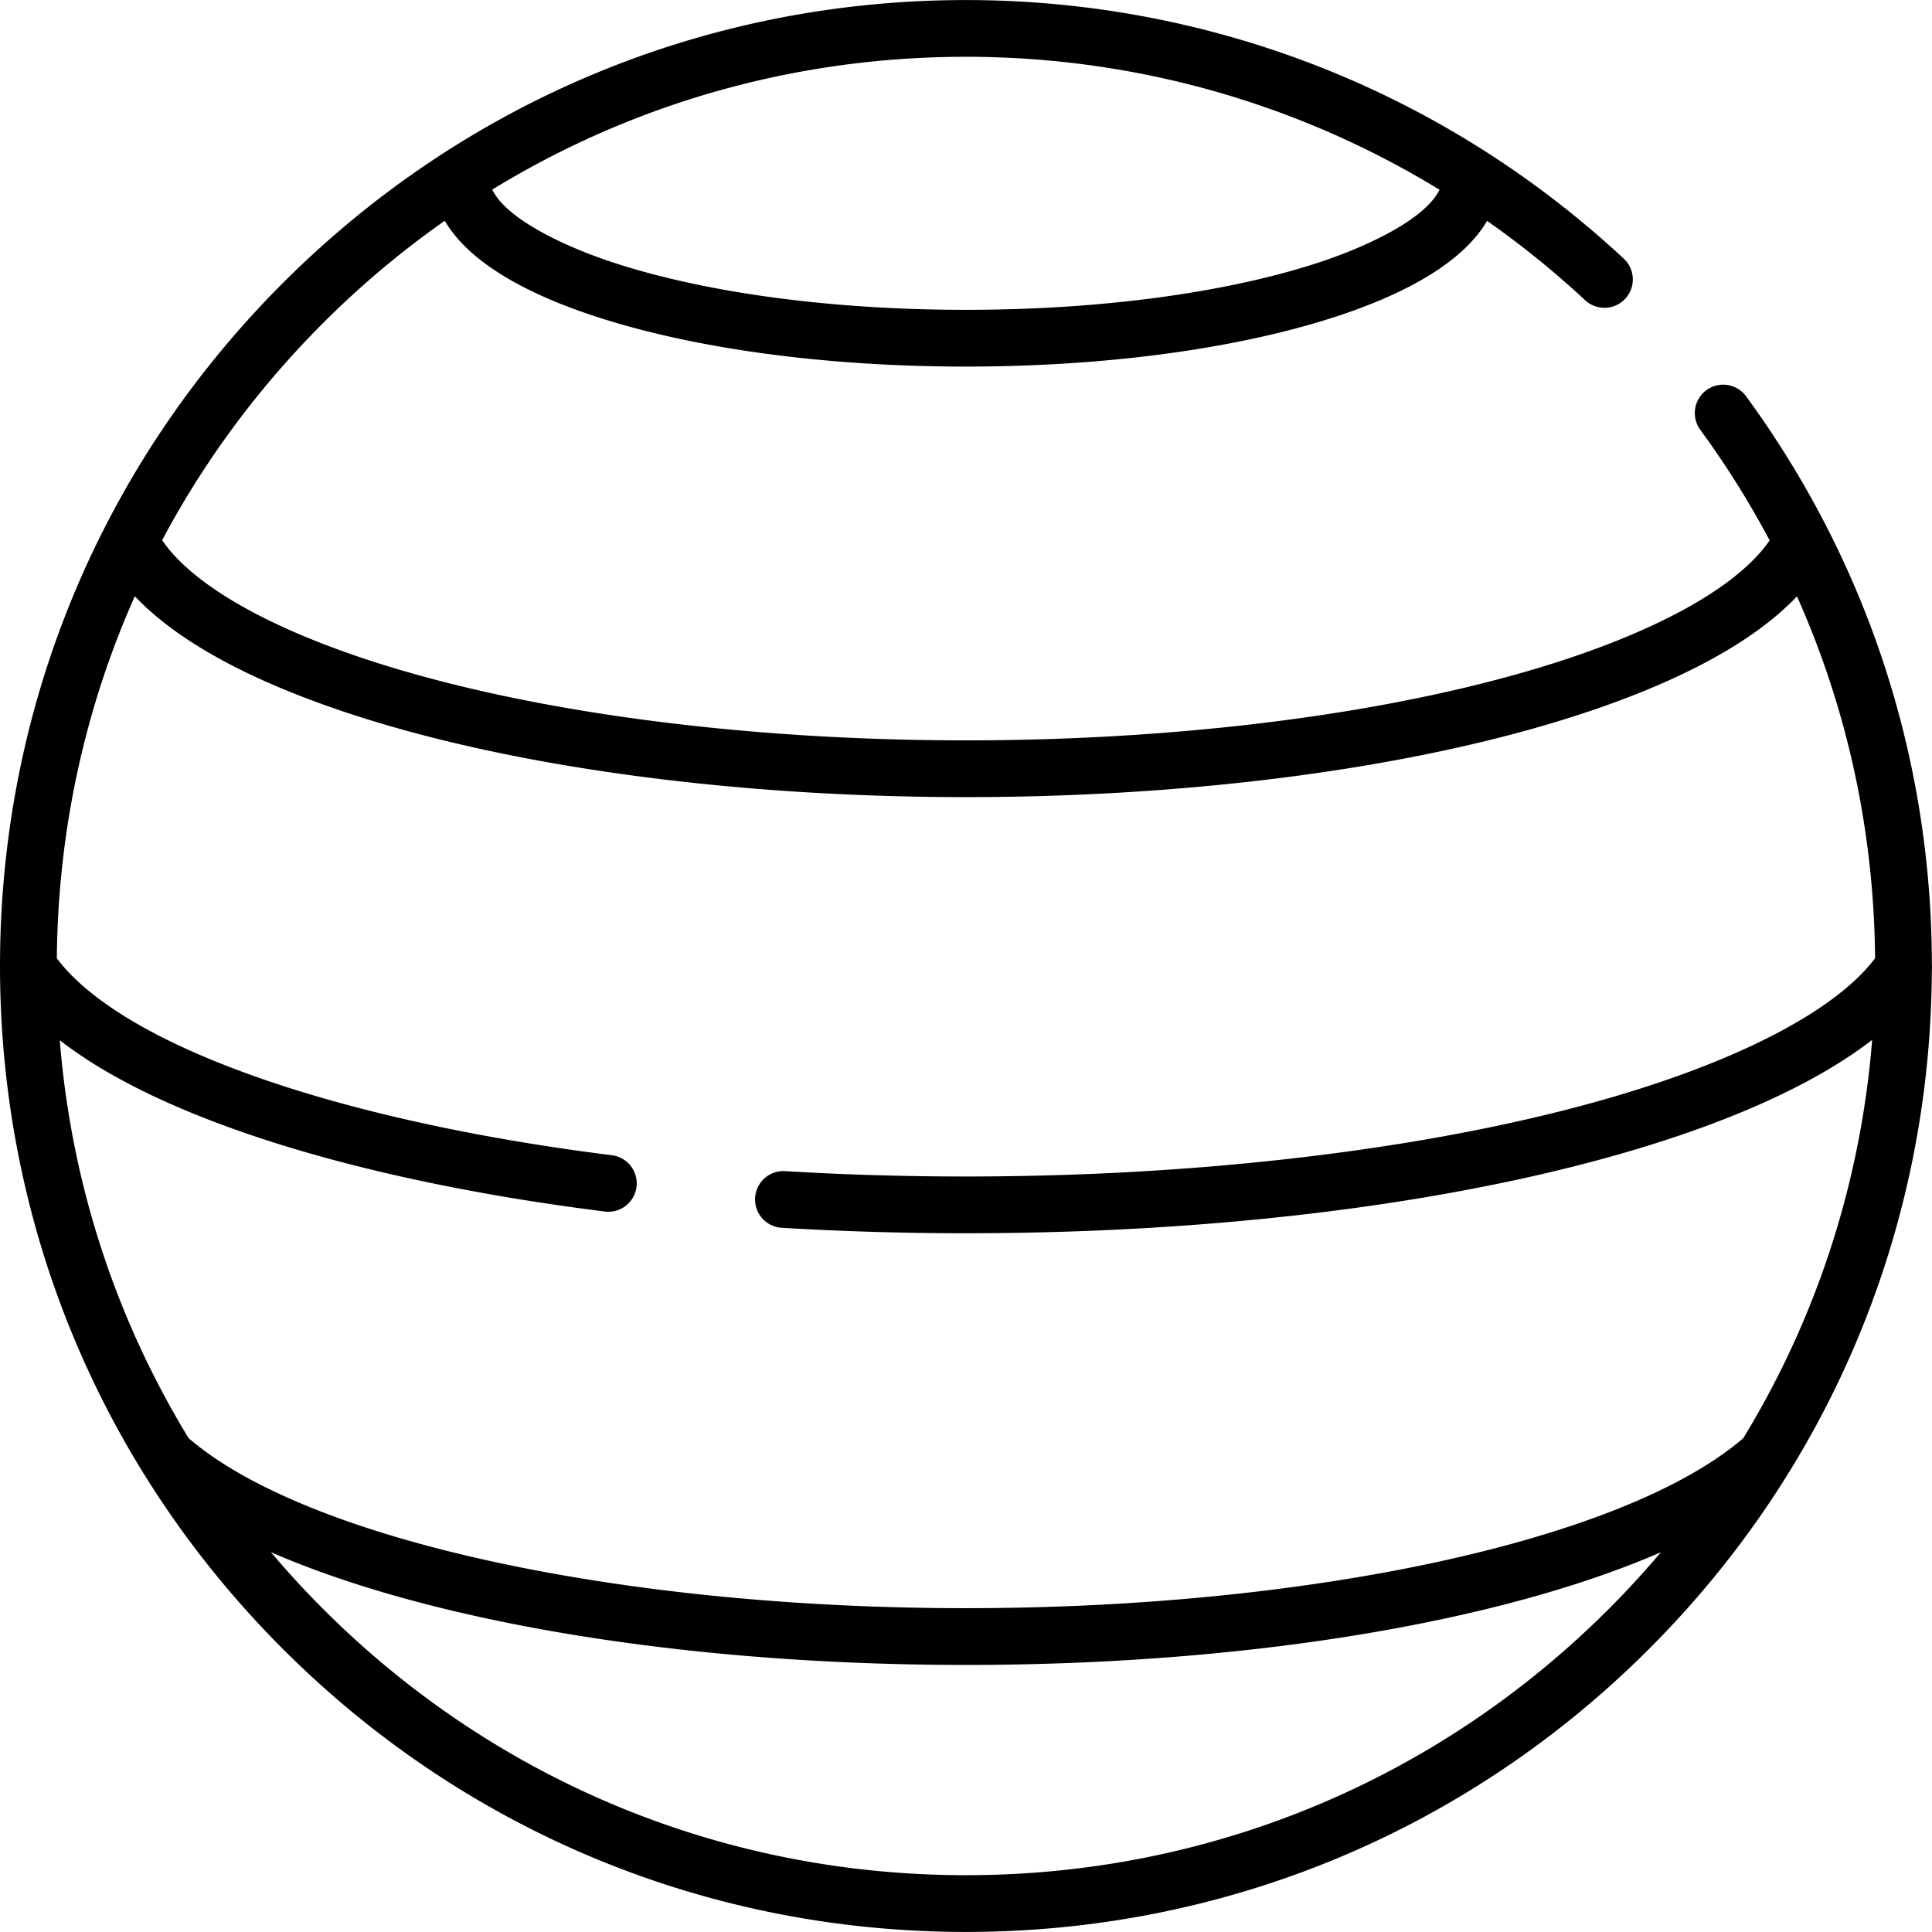 <svg xmlns="http://www.w3.org/2000/svg" viewBox="0 0 512 512"><path d="M511.969 255.6c-.082-54.582-17.102-106.643-49.235-150.577a7.519 7.519 0 0 0-10.509-1.63 7.52 7.52 0 0 0-1.63 10.509 242.366 242.366 0 0 1 18.378 29.301c-9.179 13.404-33.828 26.358-68.7 35.944-40.012 11-91.255 17.057-144.287 17.057-53.03 0-104.271-6.058-144.283-17.055-34.911-9.597-59.578-22.568-68.733-35.988 11.118-20.925 25.411-40.308 42.64-57.537A243.85 243.85 0 0 1 117.865 58.5c5.927 10.179 19.862 18.951 41.176 25.762 26.003 8.309 60.433 12.885 96.945 12.885s70.941-4.576 96.945-12.885c21.292-6.804 35.222-15.564 41.158-25.73a242.352 242.352 0 0 1 26.06 21.097 7.52 7.52 0 0 0 10.249-11.005C382.886 24.38 320.945.014 255.986.014c-68.377 0-132.661 26.627-181.01 74.977C26.627 123.339 0 187.623 0 255.998s26.627 132.66 74.977 181.01c48.349 48.349 112.633 74.976 181.009 74.976s132.661-26.627 181.01-74.976c48.101-48.101 74.692-111.976 74.964-179.96.05-.482.053-.967.009-1.448zM255.986 15.05c44.764 0 87.996 12.307 125.499 35.234-3.765 7.827-19.448 15.279-33.131 19.651-24.564 7.85-57.368 12.172-92.368 12.172s-67.804-4.322-92.368-12.172c-13.709-4.38-29.428-11.852-33.155-19.695 37.422-22.923 80.527-35.19 125.523-35.19zm170.376 411.325c-45.51 45.509-106.017 70.571-170.376 70.571S131.119 471.882 85.61 426.375a245.781 245.781 0 0 1-13.809-15.029c42.743 18.613 109.93 29.878 184.185 29.878 74.254 0 141.44-11.265 184.183-29.877a245.091 245.091 0 0 1-13.807 15.028zM207.166 325.376a816.896 816.896 0 0 0 48.821 1.447c107.495 0 200.374-20.43 240.155-51.247-3.015 37.738-14.727 73.707-34.165 105.57-.031.026-.065.048-.096.074-31.345 26.895-114.088 44.965-205.894 44.965-91.808 0-174.552-18.069-205.895-44.965-.031-.027-.065-.048-.096-.074-19.422-31.836-31.128-67.771-34.156-105.474 10.731 8.344 25.466 15.974 44.069 22.797 27.138 9.953 61.847 17.768 100.375 22.601a7.521 7.521 0 0 0 8.397-6.524 7.52 7.52 0 0 0-6.525-8.397c-73.703-9.245-129.758-29.169-147.092-52.177.276-33.604 7.375-66.125 20.664-95.966 16.443 17.377 47.072 28.794 71.99 35.643 41.273 11.346 93.931 17.594 148.269 17.594 54.342 0 106.999-6.248 148.274-17.595 24.903-6.846 55.509-18.254 71.957-35.612 13.365 29.957 20.422 62.417 20.698 95.915-11.41 15.107-40.846 29.615-81.452 40.043-44.666 11.472-101.302 17.79-159.476 17.79-16.118 0-32.241-.478-47.919-1.42-4.139-.265-7.707 2.909-7.957 7.055a7.519 7.519 0 0 0 7.054 7.957z"/></svg>
